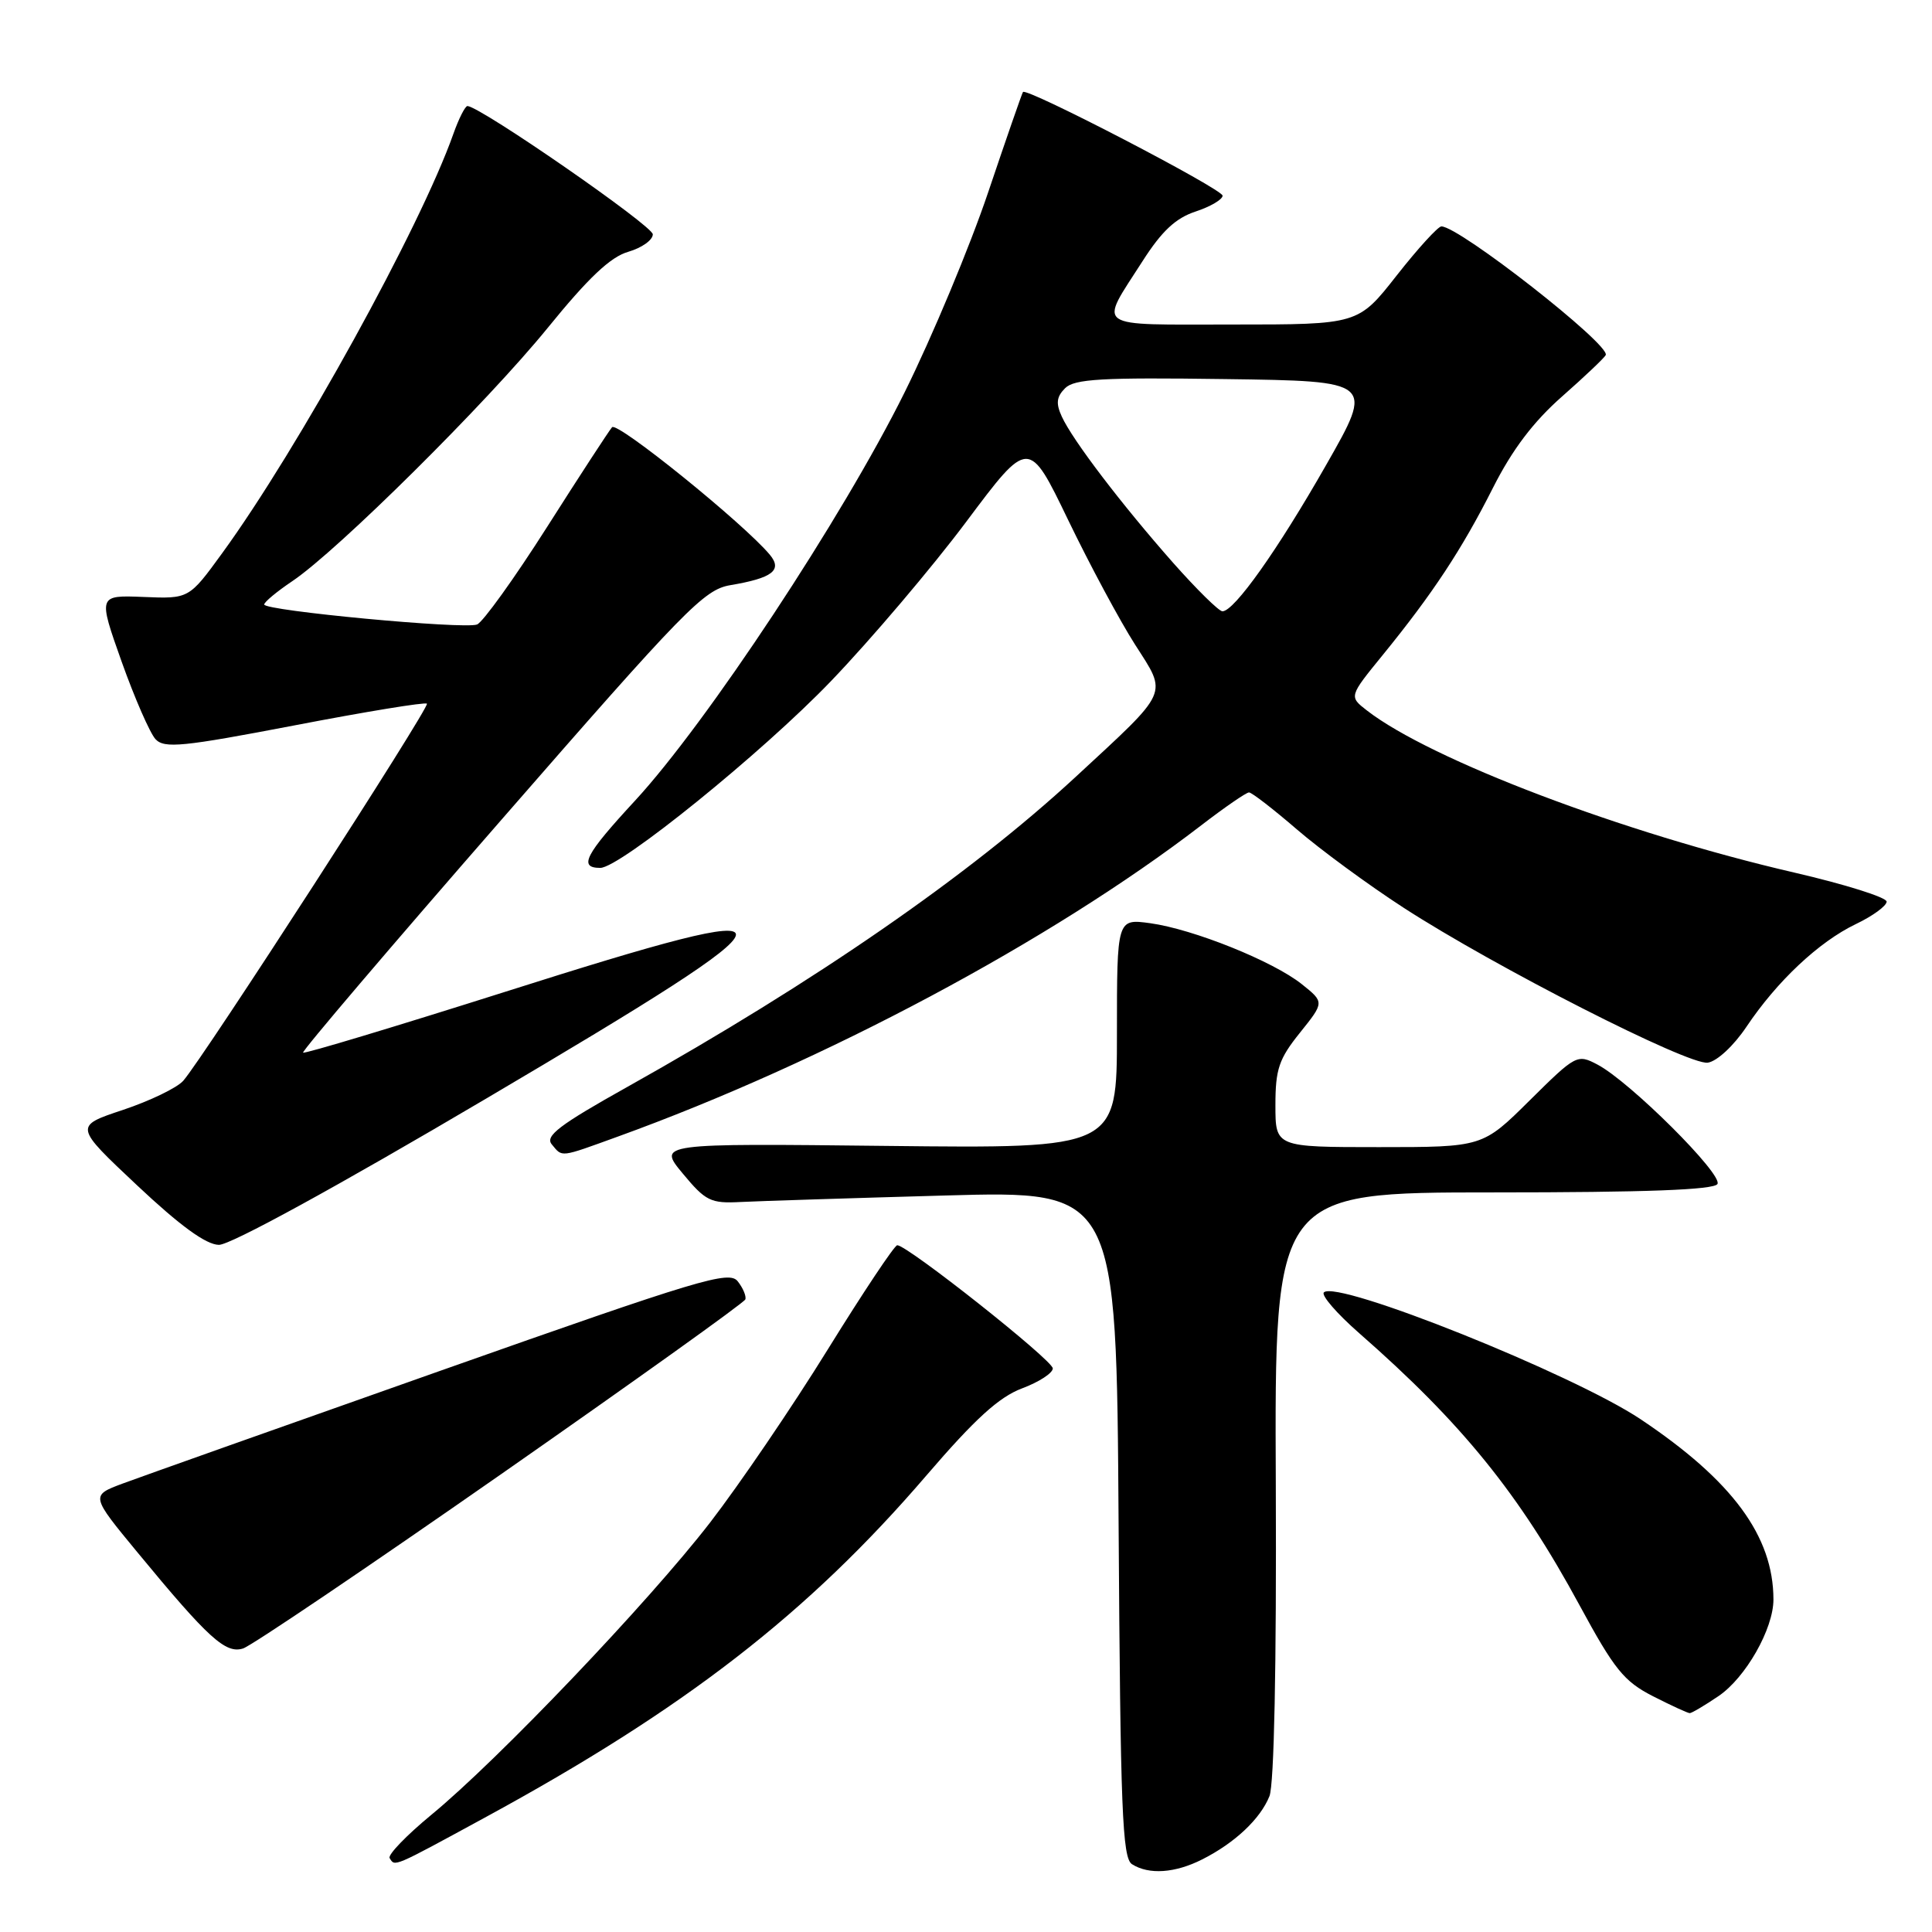 <?xml version="1.0" encoding="UTF-8" standalone="no"?>
<!DOCTYPE svg PUBLIC "-//W3C//DTD SVG 1.1//EN" "http://www.w3.org/Graphics/SVG/1.1/DTD/svg11.dtd" >
<svg xmlns="http://www.w3.org/2000/svg" xmlns:xlink="http://www.w3.org/1999/xlink" version="1.1" viewBox="0 0 256 256">
 <g >
 <path fill="currentColor"
d=" M 159.30 246.38 C 163.62 244.20 167.00 241.02 168.21 238.00 C 168.83 236.46 169.15 220.67 169.05 196.75 C 168.88 158.00 168.88 158.00 197.88 158.00 C 218.11 158.00 227.09 157.66 227.57 156.89 C 228.34 155.64 215.97 143.32 211.67 141.06 C 208.99 139.65 208.81 139.75 202.69 145.81 C 196.45 152.00 196.45 152.00 182.72 152.00 C 169.00 152.00 169.00 152.00 169.00 146.44 C 169.00 141.67 169.46 140.31 172.25 136.84 C 175.49 132.80 175.49 132.80 172.50 130.41 C 168.68 127.36 158.12 123.12 152.41 122.33 C 148.00 121.73 148.00 121.73 148.00 136.95 C 148.00 152.18 148.00 152.18 117.58 151.84 C 87.15 151.50 87.15 151.50 90.47 155.50 C 93.50 159.15 94.16 159.48 98.14 159.27 C 100.54 159.15 112.72 158.76 125.22 158.41 C 147.94 157.77 147.94 157.77 148.22 201.92 C 148.46 239.87 148.71 246.21 150.00 247.02 C 152.24 248.44 155.71 248.20 159.30 246.38 Z  M 64.21 240.86 C 90.72 226.45 107.08 213.77 122.76 195.50 C 129.20 188.00 132.37 185.12 135.42 183.97 C 137.67 183.13 139.50 181.94 139.50 181.32 C 139.50 180.24 120.25 165.00 118.89 165.00 C 118.53 165.00 114.39 171.21 109.69 178.80 C 104.99 186.40 97.96 196.73 94.07 201.77 C 85.92 212.31 66.02 233.18 57.17 240.46 C 53.86 243.19 51.36 245.78 51.63 246.21 C 52.34 247.36 51.97 247.52 64.21 240.86 Z  M 227.70 224.75 C 231.31 222.31 235.00 215.82 234.99 211.93 C 234.98 203.55 229.55 196.19 217.41 188.07 C 208.46 182.08 177.13 169.53 175.42 171.25 C 175.04 171.63 177.15 174.07 180.11 176.66 C 193.72 188.58 201.30 197.94 209.29 212.69 C 213.91 221.22 215.18 222.79 219.01 224.75 C 221.44 225.99 223.64 227.00 223.90 227.00 C 224.16 227.00 225.87 225.99 227.70 224.75 Z  M 66.35 195.37 C 84.03 183.03 98.62 172.60 98.76 172.18 C 98.91 171.76 98.46 170.68 97.76 169.79 C 96.62 168.31 92.79 169.47 58.50 181.58 C 37.60 188.96 18.59 195.71 16.25 196.58 C 12.00 198.17 12.00 198.17 18.25 205.74 C 27.62 217.10 29.90 219.17 32.21 218.43 C 33.30 218.09 48.66 207.71 66.35 195.37 Z  M 64.50 145.52 C 107.96 119.88 108.23 118.31 67.00 131.40 C 52.42 136.02 40.35 139.66 40.16 139.48 C 39.97 139.30 51.78 125.43 66.40 108.67 C 90.76 80.72 93.29 78.13 96.76 77.54 C 102.35 76.60 103.71 75.56 102.01 73.51 C 98.59 69.40 81.80 55.82 81.10 56.61 C 80.68 57.10 76.79 63.06 72.47 69.86 C 68.15 76.65 63.98 82.45 63.21 82.75 C 61.48 83.41 35.00 80.92 35.01 80.10 C 35.01 79.77 36.69 78.38 38.74 77.00 C 44.75 72.96 64.50 53.37 72.57 43.45 C 77.97 36.80 80.90 34.03 83.26 33.36 C 85.04 32.84 86.50 31.81 86.50 31.05 C 86.50 29.93 63.82 14.22 61.95 14.05 C 61.65 14.02 60.80 15.69 60.07 17.75 C 55.69 30.13 39.54 59.42 29.44 73.30 C 25.04 79.35 25.04 79.35 19.01 79.10 C 12.99 78.86 12.99 78.86 16.12 87.68 C 17.85 92.53 19.87 97.15 20.61 97.95 C 21.79 99.20 24.19 98.96 39.06 96.11 C 48.46 94.30 56.34 93.01 56.57 93.24 C 57.00 93.67 26.93 140.20 24.28 143.21 C 23.45 144.15 19.85 145.88 16.29 147.07 C 9.82 149.22 9.82 149.22 18.16 157.06 C 23.86 162.42 27.29 164.92 29.00 164.95 C 30.51 164.98 44.54 157.30 64.50 145.52 Z  M 81.88 150.60 C 109.15 140.73 139.27 124.66 159.17 109.36 C 162.29 106.96 165.14 105.00 165.50 105.00 C 165.86 105.00 168.71 107.20 171.83 109.89 C 174.95 112.58 181.32 117.26 186.00 120.29 C 198.08 128.12 223.73 141.18 226.29 140.81 C 227.51 140.63 229.72 138.58 231.41 136.06 C 235.47 130.00 241.01 124.80 245.90 122.45 C 248.14 121.38 249.98 120.04 249.99 119.47 C 249.99 118.91 244.49 117.18 237.75 115.62 C 215.17 110.40 189.57 100.69 181.12 94.14 C 178.74 92.29 178.74 92.29 183.23 86.78 C 189.84 78.66 193.69 72.83 197.82 64.65 C 200.38 59.58 203.18 55.88 207.00 52.52 C 210.03 49.85 212.62 47.39 212.77 47.04 C 213.35 45.65 193.36 30.00 190.99 30.00 C 190.55 30.00 187.88 32.92 185.07 36.50 C 179.97 43.00 179.97 43.00 163.38 43.00 C 144.63 43.00 145.59 43.67 151.39 34.61 C 153.94 30.62 155.78 28.90 158.42 28.03 C 160.39 27.38 162.00 26.43 162.00 25.93 C 162.00 25.05 136.03 11.56 135.55 12.19 C 135.42 12.36 133.34 18.35 130.93 25.50 C 128.52 32.65 123.54 44.58 119.86 52.00 C 111.67 68.52 93.64 95.82 84.12 106.12 C 77.51 113.27 76.62 115.00 79.54 115.00 C 82.15 115.00 101.02 99.73 110.12 90.24 C 115.41 84.73 123.47 75.23 128.03 69.14 C 136.31 58.07 136.31 58.07 141.53 68.89 C 144.40 74.84 148.39 82.27 150.40 85.41 C 154.72 92.17 155.11 91.30 142.50 102.97 C 128.44 115.97 108.09 130.04 83.11 144.03 C 74.12 149.06 72.19 150.53 73.11 151.63 C 74.55 153.37 74.10 153.42 81.88 150.60 Z  M 155.45 74.58 C 148.60 66.82 142.13 58.33 140.70 55.21 C 139.89 53.46 139.99 52.58 141.13 51.44 C 142.36 50.21 145.97 50.00 162.34 50.23 C 182.06 50.50 182.06 50.50 175.71 61.63 C 169.29 72.89 163.54 81.00 161.98 81.00 C 161.51 81.00 158.58 78.11 155.45 74.58 Z "/>
</g>
</svg>
